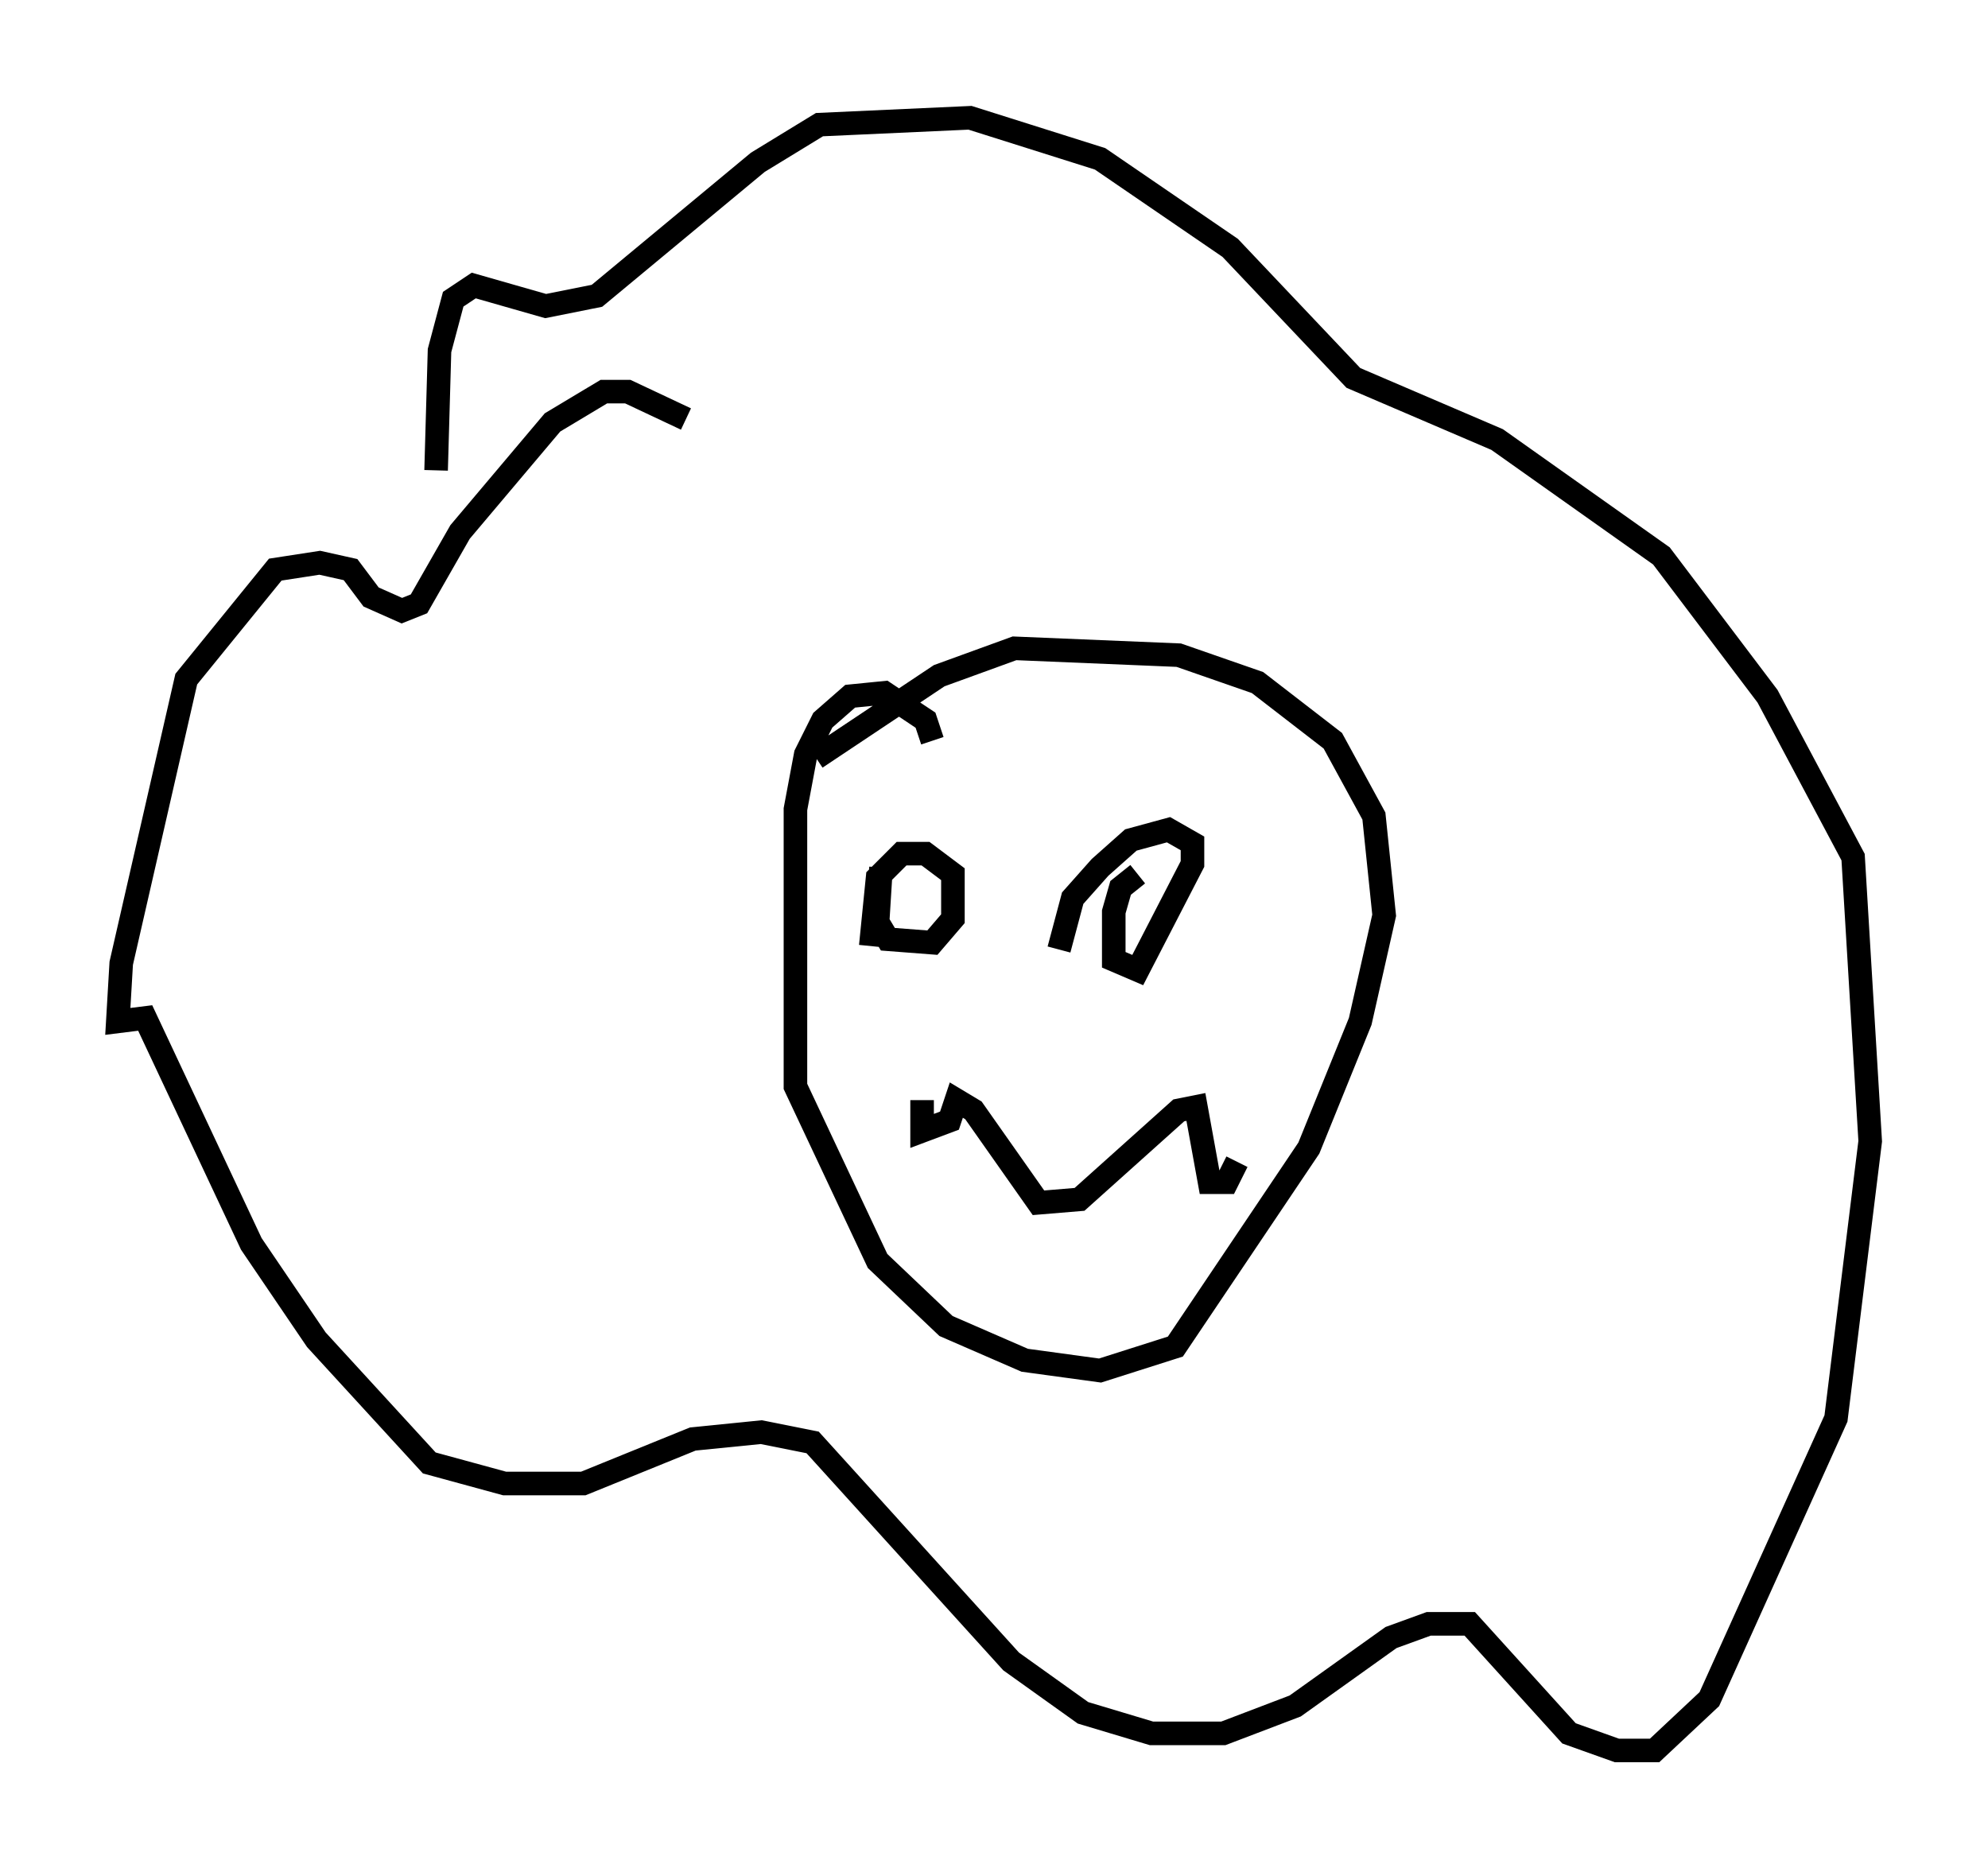 <?xml version="1.0" encoding="utf-8" ?>
<svg baseProfile="full" height="79.285" version="1.1" width="84.369" xmlns="http://www.w3.org/2000/svg" xmlns:ev="http://www.w3.org/2001/xml-events" xmlns:xlink="http://www.w3.org/1999/xlink"><defs /><rect fill="white" height="79.285" width="84.369" x="0" y="0" /><path d="M30.855, 19.67 m-1.743, -1.888 l-2.469, -1.162 -1.017, 0.0 l-2.179, 1.307 -3.922, 4.648 l-1.743, 3.05 -0.726, 0.291 l-1.307, -0.581 -0.872, -1.162 l-1.307, -0.291 -1.888, 0.291 l-3.777, 4.648 -2.76, 12.056 l-0.145, 2.469 1.162, -0.145 l4.503, 9.587 2.76, 4.067 l4.793, 5.229 3.196, 0.872 l3.341, 0.0 4.648, -1.888 l2.905, -0.291 2.179, 0.436 l8.425, 9.296 3.05, 2.179 l2.905, 0.872 3.05, 0.0 l3.05, -1.162 4.067, -2.905 l1.598, -0.581 1.743, 0.0 l4.212, 4.648 2.034, 0.726 l1.598, 0.0 2.324, -2.179 l5.374, -11.911 1.453, -11.765 l-0.726, -12.056 -3.631, -6.827 l-4.503, -5.955 -6.972, -4.939 l-6.101, -2.615 -5.229, -5.52 l-5.52, -3.777 -5.52, -1.743 l-6.391, 0.291 -2.615, 1.598 l-6.827, 5.665 -2.179, 0.436 l-3.05, -0.872 -0.872, 0.581 l-0.581, 2.179 -0.145, 5.084 m21.061, 11.475 l-0.291, -0.872 -1.743, -1.162 l-1.453, 0.145 -1.162, 1.017 l-0.726, 1.453 -0.436, 2.324 l0.0, 11.765 3.486, 7.408 l2.905, 2.76 3.341, 1.453 l3.196, 0.436 3.196, -1.017 l5.665, -8.425 2.179, -5.374 l1.017, -4.503 -0.436, -4.212 l-1.743, -3.196 -3.196, -2.469 l-3.341, -1.162 -6.972, -0.291 l-3.196, 1.162 -5.229, 3.486 m2.76, 4.648 l-0.145, 2.324 0.436, 0.726 l1.888, 0.145 0.872, -1.017 l0.0, -1.888 -1.162, -0.872 l-1.017, 0.0 -1.017, 1.017 l-0.291, 2.905 m11.33, -3.05 l-0.726, 0.581 -0.291, 1.017 l0.0, 2.034 1.017, 0.436 l2.324, -4.503 0.0, -0.872 l-1.017, -0.581 -1.598, 0.436 l-1.307, 1.162 -1.162, 1.307 l-0.581, 2.179 m-5.81, 6.391 l0.0, 1.307 1.162, -0.436 l0.291, -0.872 0.726, 0.436 l2.76, 3.922 1.743, -0.145 l4.212, -3.777 0.726, -0.145 l0.581, 3.196 0.726, 0.0 l0.436, -0.872 " fill="none" stroke="black" stroke-width="1" /></svg>